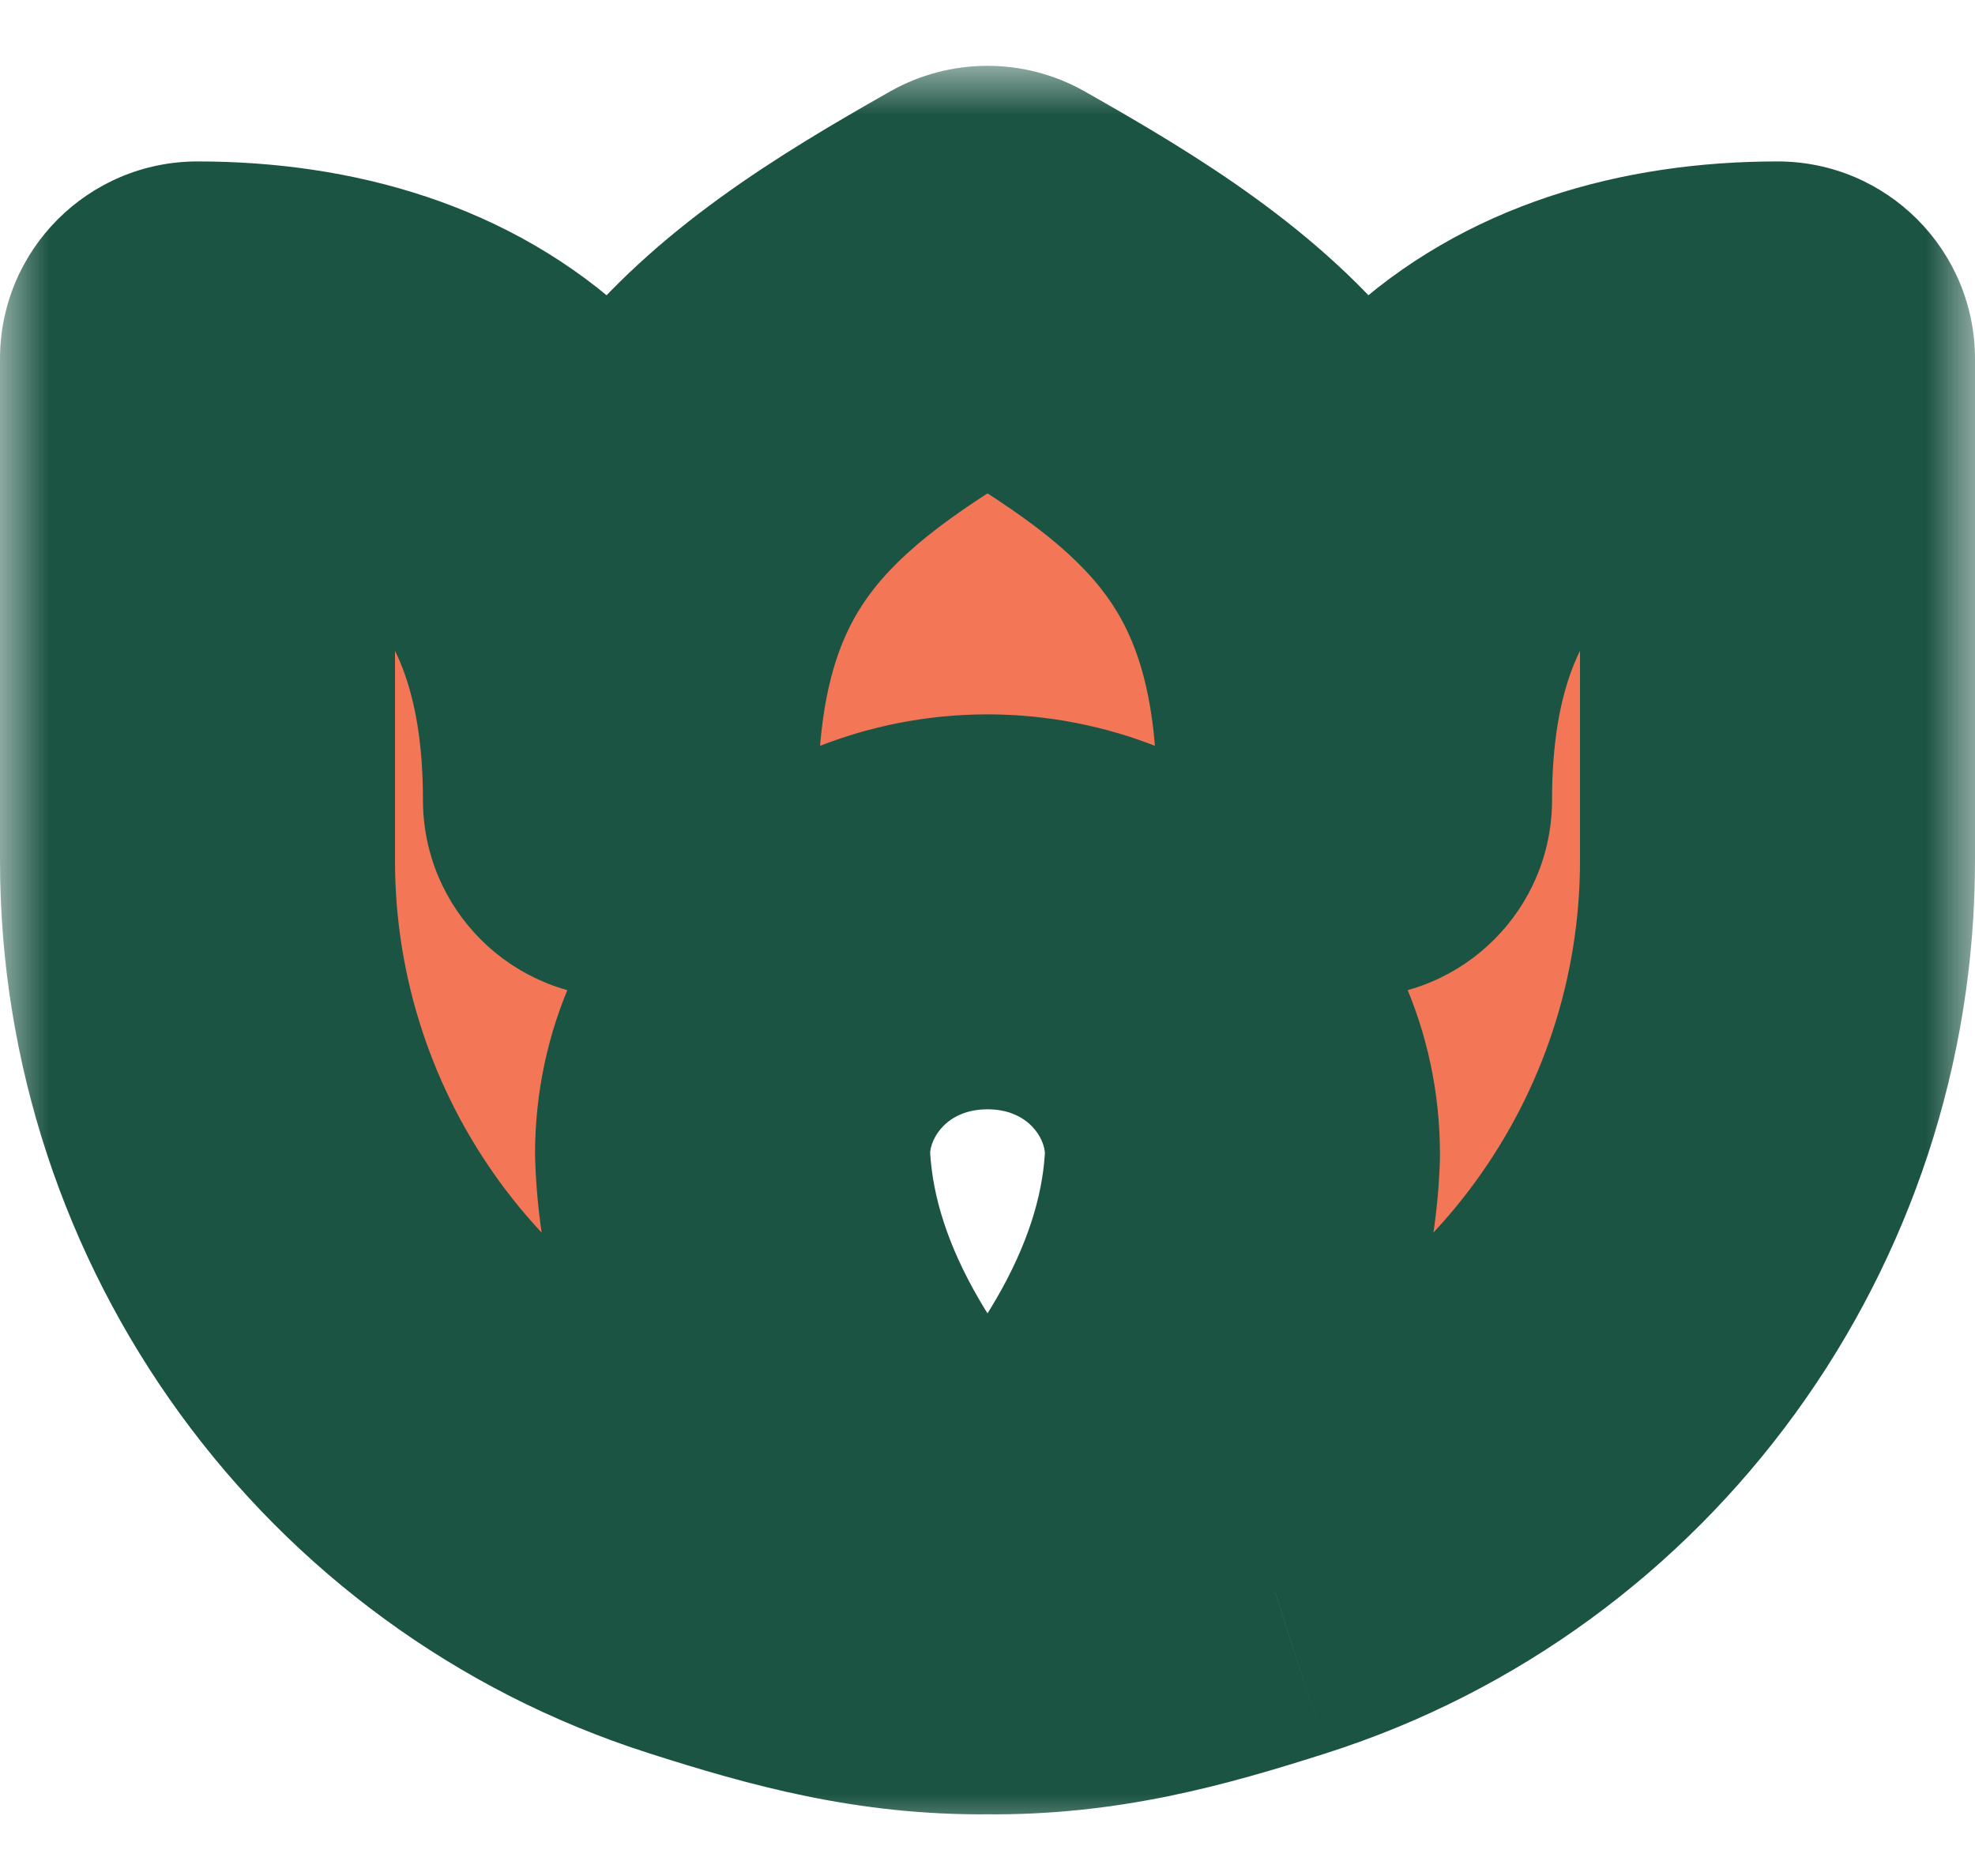 <svg width="20" height="19" viewBox="0 0 20 19" fill="none" xmlns="http://www.w3.org/2000/svg">
<mask id="path-1-outside-1_5_223" maskUnits="userSpaceOnUse" x="0" y="0.667" width="20" height="18" fill="black">
<rect fill="white" y="0.667" width="20" height="18"/>
<path fill-rule="evenodd" clip-rule="evenodd" d="M10 9.235C8.574 9.235 7.418 10.335 7.418 11.694C7.473 13.238 8.333 14.798 10 16.375C8.986 16.386 8.147 16.16 7.175 15.849C4.11 14.871 2 11.979 2 8.717V3.635C4.406 3.635 6.283 4.945 6.283 8.101C6.283 5.022 7.73 3.953 10 2.667C12.27 3.953 13.717 5.022 13.717 8.101C13.717 4.945 15.594 3.635 18 3.635V8.717C18 11.979 15.89 14.871 12.826 15.849C11.853 16.16 11.015 16.386 10 16.375C11.667 14.798 12.528 13.238 12.582 11.694C12.582 10.335 11.426 9.235 10 9.235H10Z"/>
</mask>
<path fill-rule="evenodd" clip-rule="evenodd" d="M10 9.235C8.574 9.235 7.418 10.335 7.418 11.694C7.473 13.238 8.333 14.798 10 16.375C8.986 16.386 8.147 16.16 7.175 15.849C4.11 14.871 2 11.979 2 8.717V3.635C4.406 3.635 6.283 4.945 6.283 8.101C6.283 5.022 7.73 3.953 10 2.667C12.27 3.953 13.717 5.022 13.717 8.101C13.717 4.945 15.594 3.635 18 3.635V8.717C18 11.979 15.89 14.871 12.826 15.849C11.853 16.16 11.015 16.386 10 16.375C11.667 14.798 12.528 13.238 12.582 11.694C12.582 10.335 11.426 9.235 10 9.235H10Z" fill="#F37757"/>
<path d="M10 11.235C11.105 11.235 12 10.339 12 9.235C12 8.13 11.105 7.235 10 7.235V11.235ZM7.418 11.694H5.418C5.418 11.718 5.419 11.741 5.42 11.765L7.418 11.694ZM10 16.375L10.022 18.375C10.837 18.366 11.565 17.863 11.863 17.104C12.16 16.345 11.967 15.481 11.374 14.921L10 16.375ZM7.175 15.849L7.783 13.944L7.783 13.944L7.175 15.849ZM2 3.635V1.635C0.895 1.635 0 2.53 0 3.635H2ZM4.283 8.101C4.283 9.206 5.178 10.101 6.283 10.101C7.387 10.101 8.283 9.206 8.283 8.101H4.283ZM10 2.667L10.986 0.927C10.375 0.58 9.626 0.58 9.014 0.926L10 2.667ZM11.717 8.101C11.717 9.206 12.613 10.101 13.717 10.101C14.822 10.101 15.717 9.206 15.717 8.101H11.717ZM18 3.635H20C20 2.53 19.105 1.635 18 1.635V3.635ZM12.826 15.849L12.218 13.944L12.217 13.944L12.826 15.849ZM10 16.375L8.626 14.921C8.034 15.482 7.841 16.345 8.138 17.104C8.435 17.863 9.163 18.366 9.978 18.375L10 16.375ZM12.582 11.694L14.581 11.765C14.582 11.741 14.582 11.718 14.582 11.694H12.582ZM10 7.235C8.896 7.235 8 8.13 8 9.235C8 10.339 8.896 11.235 10 11.235V7.235ZM10 7.235C7.563 7.235 5.418 9.14 5.418 11.694H9.418C9.418 11.531 9.586 11.235 10 11.235V7.235ZM5.42 11.765C5.5 14.041 6.76 16.064 8.626 17.828L11.374 14.921C9.906 13.533 9.446 12.436 9.417 11.623L5.42 11.765ZM9.978 14.375C9.297 14.382 8.711 14.241 7.783 13.944L6.566 17.755C7.584 18.08 8.674 18.389 10.022 18.375L9.978 14.375ZM7.783 13.944C5.555 13.233 4 11.117 4 8.717H0C0 12.841 2.665 16.51 6.567 17.755L7.783 13.944ZM4 8.717V3.635H0V8.717H4ZM2 5.635C2.859 5.635 3.381 5.867 3.675 6.143C3.945 6.396 4.283 6.927 4.283 8.101H8.283C8.283 6.119 7.682 4.416 6.412 3.226C5.166 2.058 3.547 1.635 2 1.635V5.635ZM8.283 8.101C8.283 6.908 8.551 6.34 8.856 5.955C9.234 5.48 9.843 5.054 10.986 4.407L9.014 0.926C7.887 1.565 6.638 2.317 5.724 3.468C4.738 4.709 4.283 6.216 4.283 8.101H8.283ZM9.014 4.407C10.157 5.054 10.766 5.48 11.144 5.955C11.449 6.34 11.717 6.908 11.717 8.101H15.717C15.717 6.216 15.262 4.709 14.276 3.468C13.363 2.317 12.113 1.565 10.986 0.927L9.014 4.407ZM15.717 8.101C15.717 6.927 16.055 6.396 16.325 6.143C16.619 5.867 17.141 5.635 18 5.635V1.635C16.453 1.635 14.834 2.058 13.588 3.226C12.319 4.416 11.717 6.119 11.717 8.101H15.717ZM16 3.635V8.717H20V3.635H16ZM16 8.717C16 11.117 14.445 13.233 12.218 13.944L13.434 17.755C17.335 16.509 20 12.841 20 8.717H16ZM12.217 13.944C11.289 14.241 10.703 14.382 10.022 14.375L9.978 18.375C11.326 18.389 12.416 18.08 13.434 17.755L12.217 13.944ZM11.374 17.828C13.239 16.064 14.501 14.041 14.581 11.765L10.584 11.623C10.555 12.435 10.094 13.533 8.626 14.921L11.374 17.828ZM14.582 11.694C14.582 9.14 12.438 7.235 10 7.235V11.235C10.414 11.235 10.582 11.531 10.582 11.694H14.582ZM10 11.235H10V7.235H10V11.235Z" fill="#1C5444" mask="url(#path-1-outside-1_5_223)"/>
</svg>
